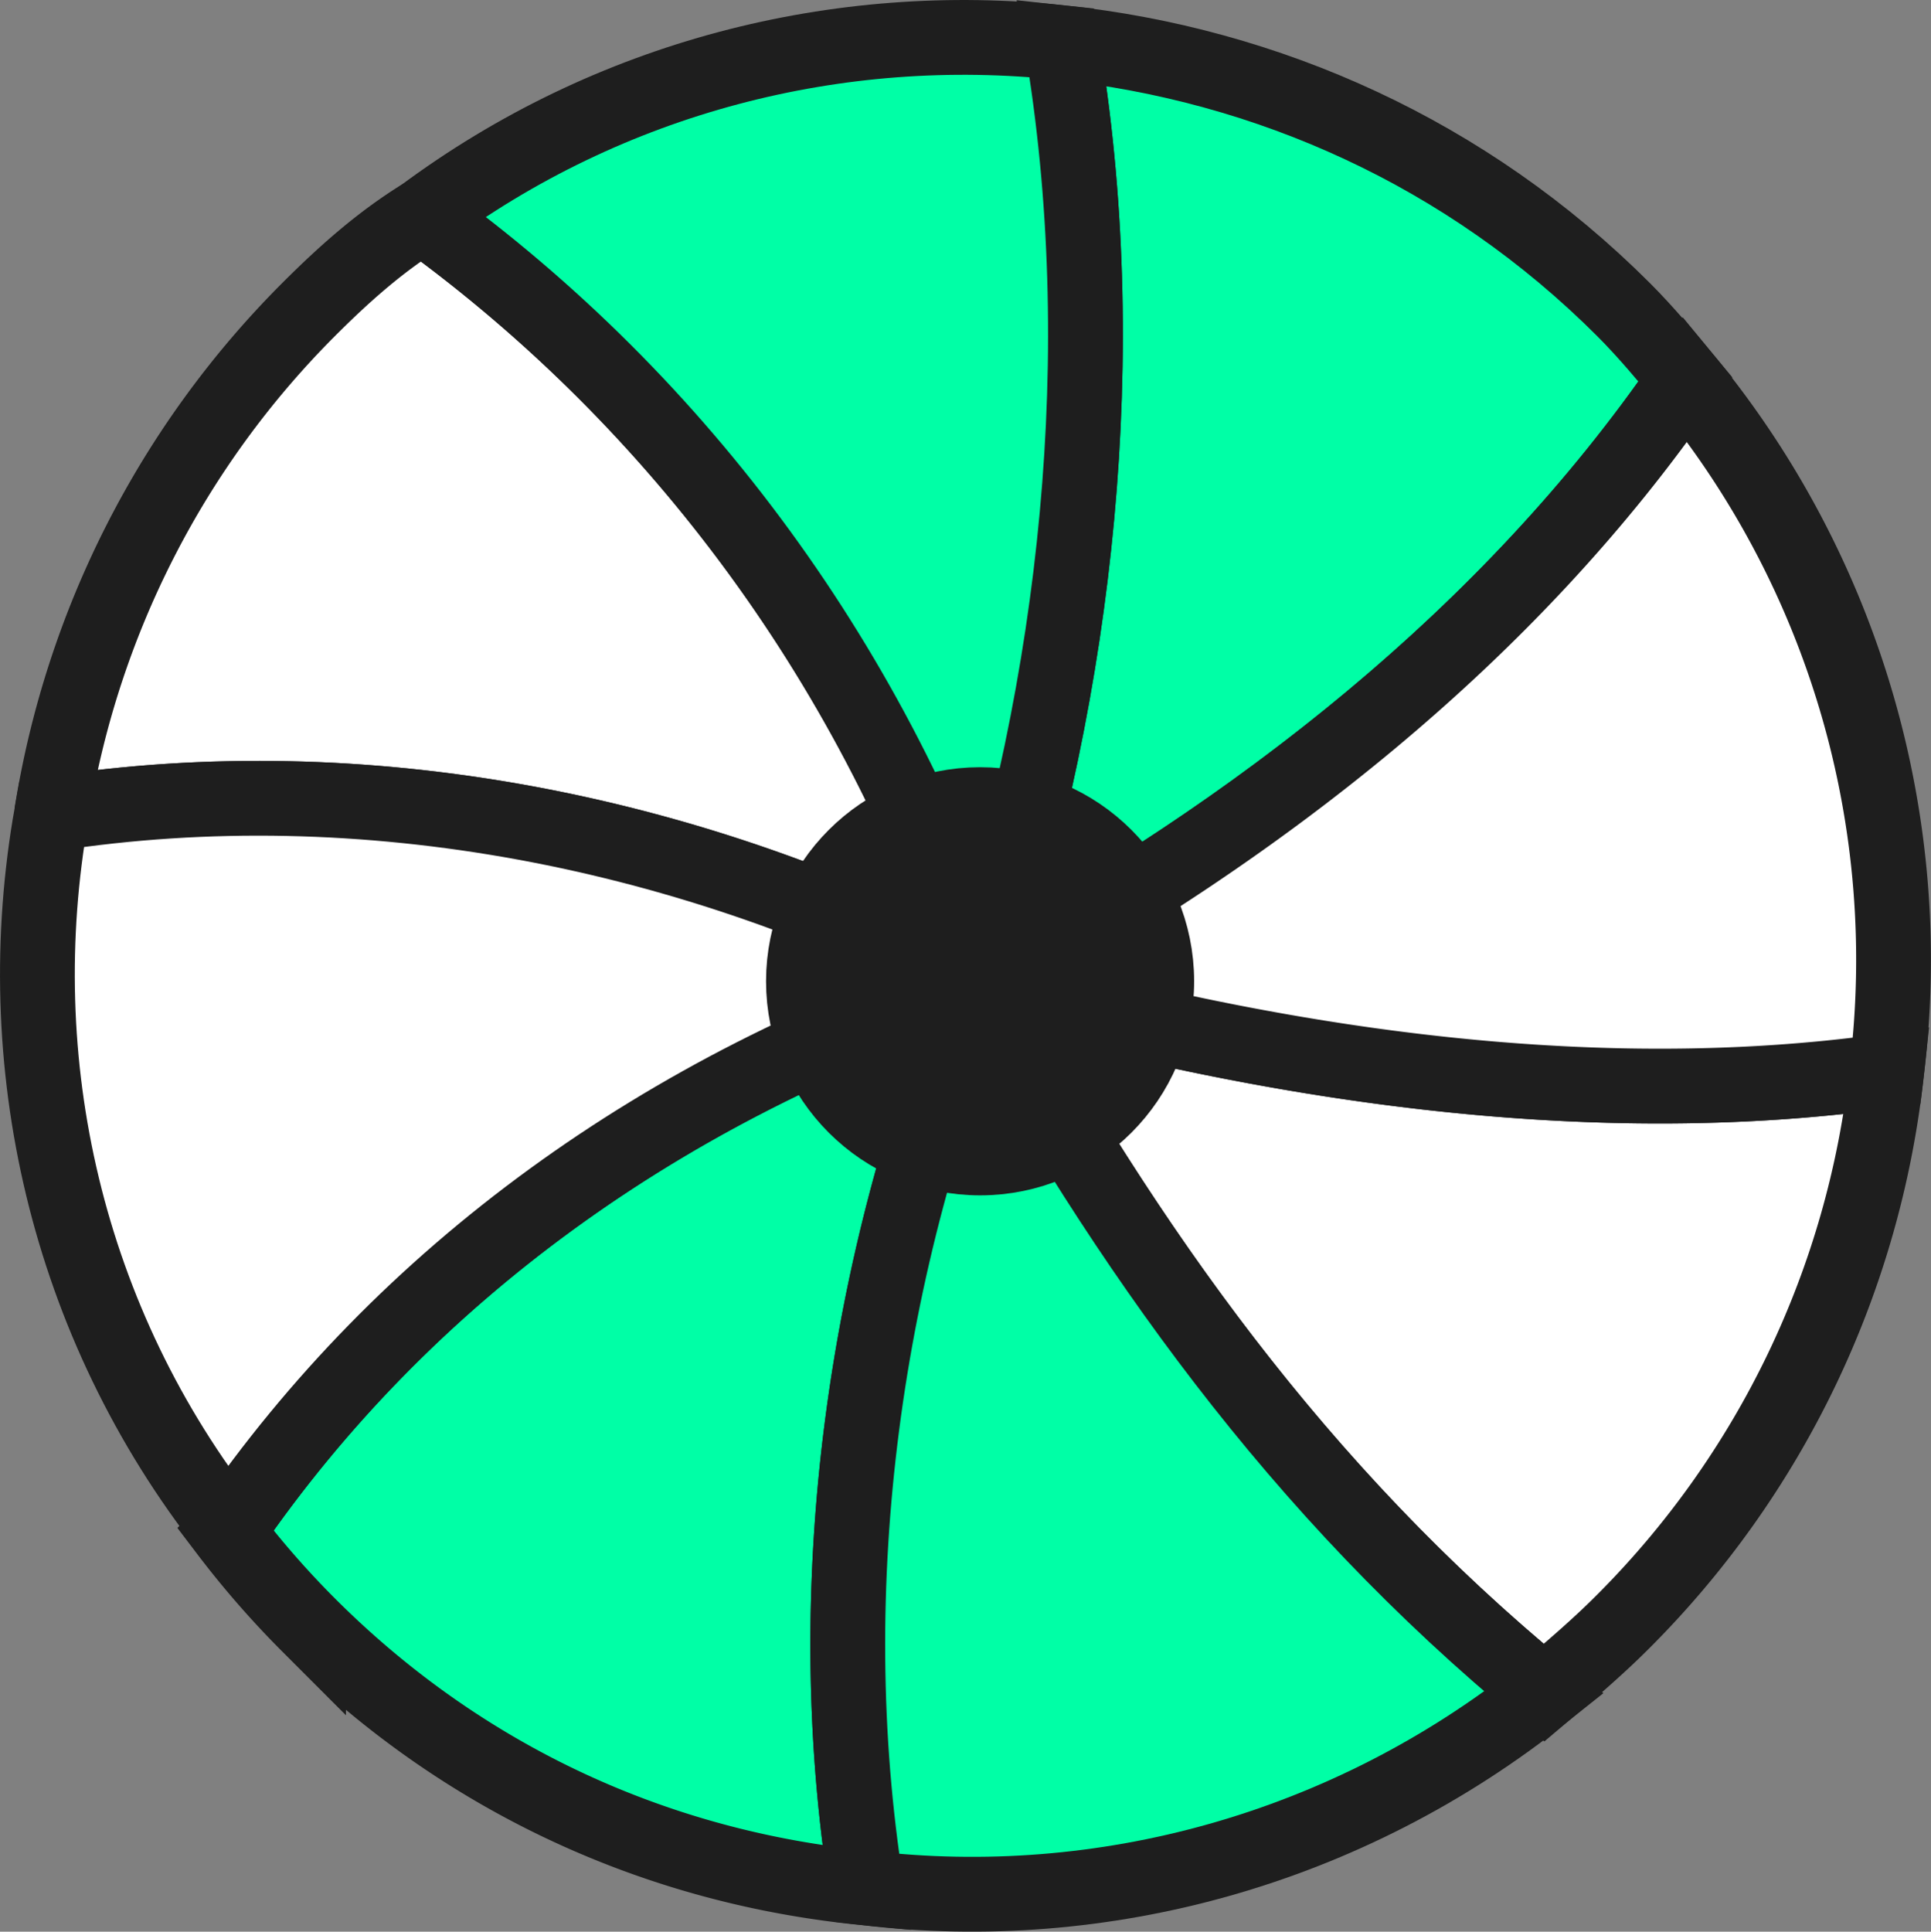 <svg id="Layer_4" data-name="Layer 4" xmlns="http://www.w3.org/2000/svg" viewBox="0 0 735.76 735.93"><rect x="0" y="0" width="735.76" height="735.93" fill="#808080" stroke="none"/><defs><style>.cls-1{fill:#fff;}.cls-1,.cls-2,.cls-3{stroke:#1e1e1e;stroke-miterlimit:10;stroke-width:28.49px;}.cls-2{fill:#00ffa6;}.cls-3{fill:#1e1e1e;}</style></defs><path class="cls-1" d="M430.89,430.89c-109.33-57.7-235.36-82-353.8-63.77A349.23,349.23,0,0,1,175,175c13.67-13.67,27.33-25.81,43.27-35.68C317,210.71,391.41,312.45,430.89,430.89Z" transform="translate(-57.45 -57.04)"/><path class="cls-2" d="M430.89,430.89C468.1,317.76,481.76,190.21,462,73.29c78.2,8.35,154.13,41.76,214.11,101.74,8.35,8.35,15.94,17.46,23.53,26.57C632.84,298.78,536.43,374,430.89,430.89Z" transform="translate(-57.45 -57.04)"/><path class="cls-2" d="M430.89,430.89c-44,106.29-61.5,230.05-43.27,345.45-79-7.59-153.37-41-212.59-100.21a349,349,0,0,1-31.13-35.69l.76-.76C211.47,542.5,310.17,471.13,430.89,430.89Z" transform="translate(-57.45 -57.04)"/><path class="cls-1" d="M675.37,675.36c-9.11,9.11-19.74,18.22-29.61,26.58C551.61,624.5,487.07,532.63,430.89,430.89,539.46,462,661.7,481,776.35,465.06A349.56,349.56,0,0,1,675.37,675.36Z" transform="translate(-57.45 -57.04)"/><path class="cls-1" d="M776.35,465.06C661.7,481,539.46,462,430.89,430.89,536.43,374,632.84,298.78,699.66,201.6A347.94,347.94,0,0,1,776.35,465.06Z" transform="translate(-57.45 -57.04)"/><path class="cls-1" d="M144.66,639.68c-62.26-79-84.27-178.42-67.57-272.56,118.44-18.23,244.47,6.07,353.8,63.77C310.17,471.13,211.47,542.5,144.66,639.68Z" transform="translate(-57.45 -57.04)"/><path class="cls-2" d="M430.89,430.89C391.41,312.45,317,210.71,218.3,139.35,289.67,86.2,377,64.18,462,73.29,481.76,190.21,468.1,317.76,430.89,430.89Z" transform="translate(-57.45 -57.04)"/><path class="cls-2" d="M645.76,701.94c-75.17,60-168.56,85-258.14,74.4-18.23-115.4-.77-239.16,43.27-345.45C487.07,532.63,551.61,624.5,645.76,701.94Z" transform="translate(-57.45 -57.04)"/><circle class="cls-3" cx="373.44" cy="373.85" r="67.31"/></svg>
